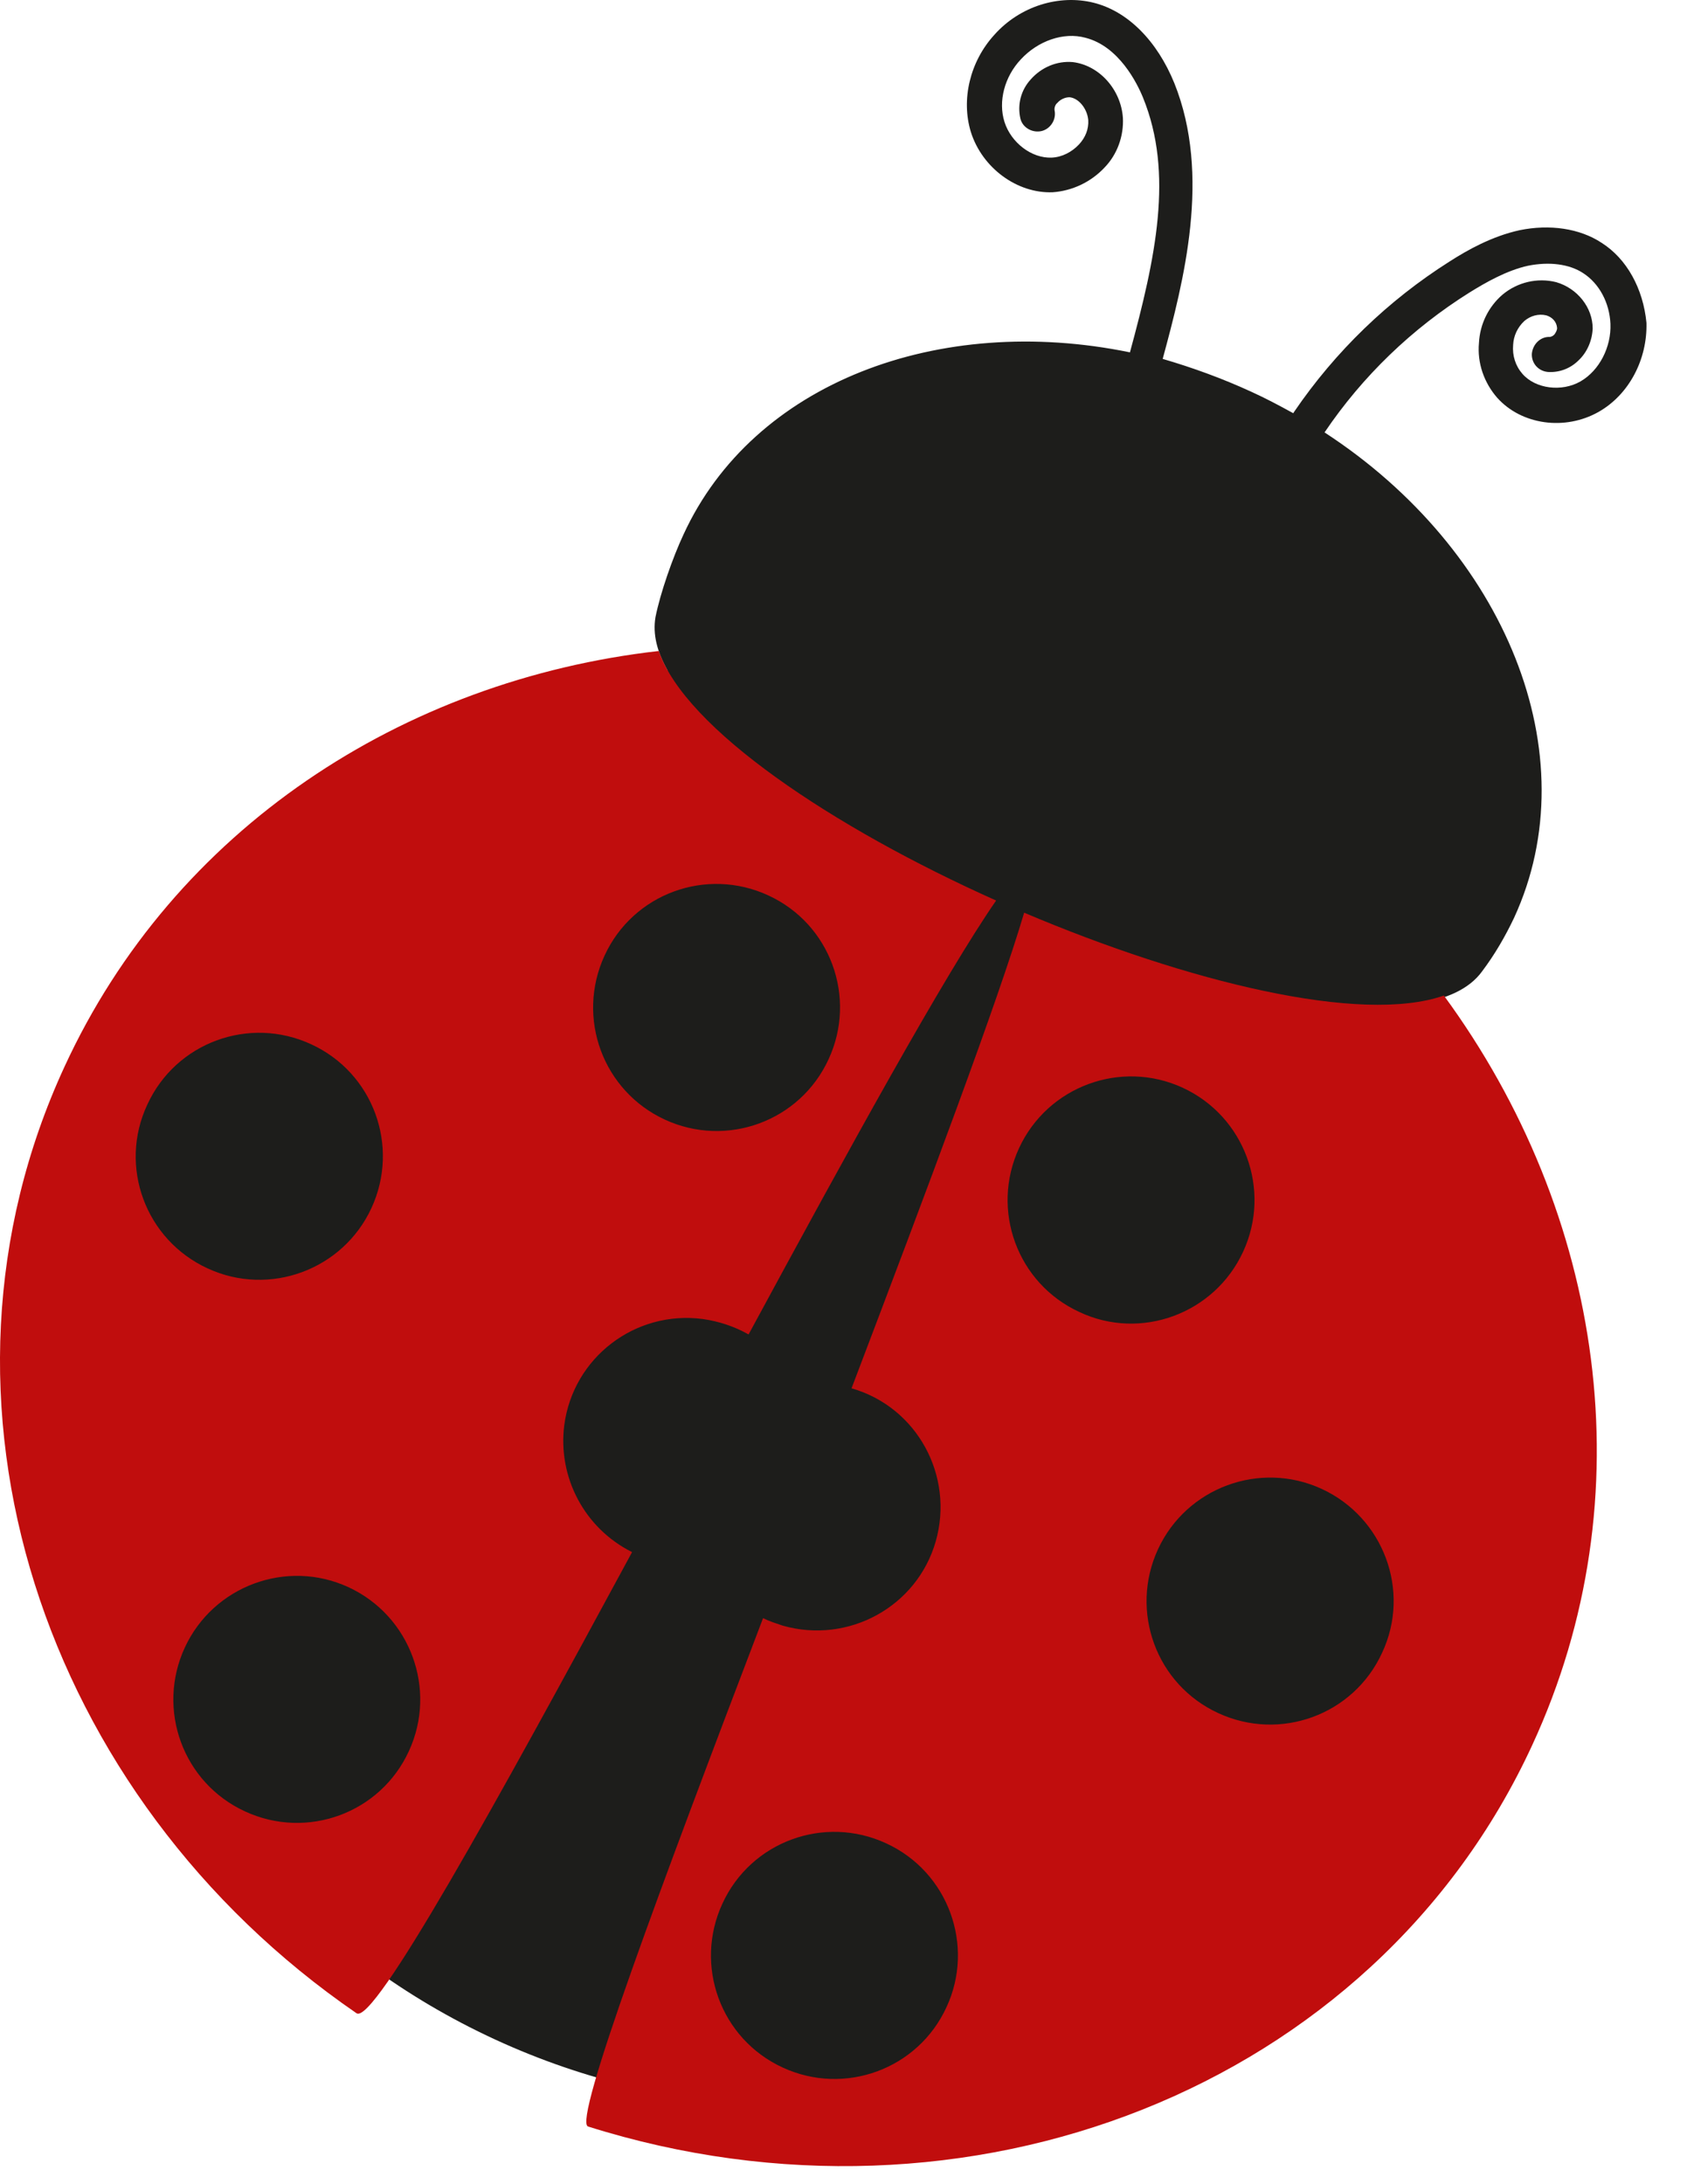 <svg width="34" height="44" viewBox="0 0 34 44" fill="none" xmlns="http://www.w3.org/2000/svg">
<path d="M32.278 4.891C31.835 4.599 31.231 4.514 30.628 4.637C30.071 4.759 29.581 5.033 29.213 5.269C27.978 6.051 26.912 7.079 26.082 8.296C26.073 8.305 26.073 8.314 26.064 8.324C25.79 8.173 25.507 8.022 25.215 7.89C24.64 7.626 24.046 7.409 23.433 7.23C23.857 5.665 24.413 3.533 23.668 1.676C23.319 0.818 22.725 0.224 22.037 0.054C21.349 -0.116 20.556 0.12 20.038 0.704C19.547 1.242 19.368 2.006 19.566 2.656C19.793 3.383 20.5 3.901 21.216 3.873C21.613 3.845 21.99 3.666 22.263 3.373C22.518 3.109 22.65 2.741 22.631 2.374C22.593 1.808 22.16 1.317 21.622 1.251C21.301 1.223 20.99 1.355 20.773 1.6C20.575 1.817 20.5 2.11 20.566 2.392C20.613 2.581 20.82 2.685 21 2.638C21.179 2.59 21.292 2.402 21.254 2.223C21.245 2.166 21.273 2.1 21.311 2.072C21.367 2.006 21.462 1.959 21.556 1.959C21.745 1.978 21.914 2.194 21.933 2.421C21.943 2.6 21.877 2.77 21.745 2.911C21.603 3.062 21.405 3.166 21.198 3.175C20.792 3.194 20.377 2.873 20.245 2.458C20.113 2.044 20.245 1.544 20.575 1.195C20.915 0.827 21.433 0.638 21.877 0.761C22.546 0.931 22.914 1.666 23.037 1.968C23.659 3.496 23.291 5.193 22.773 7.098C18.916 6.306 15.181 7.711 13.776 10.766C13.559 11.228 13.305 11.954 13.21 12.435C13.154 12.775 13.239 13.124 13.456 13.51C8.788 14.368 4.837 17.433 2.856 21.743C-0.52 29.061 2.677 37.717 9.976 41.084C17.275 44.45 25.95 41.263 29.317 33.955C31.363 29.532 31.061 24.374 28.506 20.225C29.128 20.14 29.609 19.932 29.873 19.564C30.128 19.225 30.335 18.867 30.515 18.489C32.033 15.198 30.335 11.078 26.695 8.711C27.459 7.579 28.459 6.617 29.619 5.891C29.939 5.693 30.364 5.448 30.797 5.353C31.222 5.269 31.627 5.316 31.91 5.504C32.231 5.712 32.438 6.098 32.457 6.523C32.476 6.994 32.231 7.466 31.854 7.683C31.476 7.9 30.948 7.834 30.684 7.532C30.543 7.371 30.477 7.164 30.496 6.947C30.505 6.768 30.581 6.598 30.722 6.466C30.845 6.362 31.005 6.315 31.165 6.353C31.288 6.391 31.373 6.485 31.382 6.608C31.382 6.655 31.354 6.702 31.326 6.74C31.297 6.768 31.278 6.777 31.241 6.787C31.052 6.777 30.892 6.928 30.873 7.126C30.863 7.324 31.014 7.485 31.212 7.494C31.439 7.504 31.655 7.419 31.816 7.258C31.986 7.098 32.089 6.862 32.099 6.617C32.099 6.193 31.788 5.806 31.363 5.684C30.986 5.589 30.581 5.684 30.279 5.938C29.996 6.183 29.826 6.532 29.807 6.909C29.77 7.315 29.911 7.711 30.175 8.013C30.665 8.56 31.542 8.682 32.221 8.296C32.834 7.947 33.202 7.239 33.183 6.504C33.117 5.816 32.787 5.212 32.278 4.891Z" fill="#1D1D1B"/>
<path d="M11.372 28.712C11.551 27.344 12.805 26.392 14.163 26.571C14.493 26.618 14.804 26.722 15.087 26.882C17.133 23.101 19.038 19.64 20.076 18.141C16.784 16.669 13.814 14.68 13.277 13.114C8.118 13.699 3.507 16.698 1.3 21.488C-1.802 28.202 0.838 36.199 7.185 40.556C7.534 40.801 9.995 36.34 12.739 31.267C11.777 30.786 11.24 29.758 11.372 28.712ZM12.183 19.253C12.758 17.999 14.238 17.462 15.483 18.037C16.737 18.612 17.275 20.093 16.7 21.337C16.124 22.591 14.644 23.129 13.399 22.554C12.154 21.979 11.607 20.508 12.183 19.253ZM2.969 22.252C3.545 20.998 5.025 20.46 6.27 21.036C7.524 21.611 8.062 23.091 7.486 24.336C6.911 25.581 5.431 26.128 4.186 25.552C2.932 24.977 2.385 23.497 2.969 22.252ZM8.241 35.275C7.666 36.529 6.185 37.067 4.94 36.491C3.686 35.916 3.149 34.436 3.724 33.191C4.299 31.946 5.78 31.399 7.024 31.974C8.269 32.55 8.816 34.03 8.241 35.275Z" fill="#C00D0D"/>
<path d="M20.641 18.386C20.123 20.14 18.708 23.902 17.162 27.967C18.482 28.344 19.236 29.73 18.859 31.05C18.482 32.37 17.096 33.125 15.775 32.748C15.634 32.7 15.511 32.663 15.379 32.597C13.324 37.981 11.541 42.743 11.852 42.838C19.481 45.242 27.686 42.083 30.882 35.152C33.193 30.154 32.316 24.44 29.1 20.055C27.431 20.64 23.932 19.781 20.641 18.386ZM19.076 40.433C18.501 41.687 17.02 42.225 15.775 41.65C14.521 41.074 13.984 39.594 14.559 38.349C15.134 37.095 16.615 36.557 17.859 37.133C19.114 37.708 19.651 39.198 19.076 40.433ZM21.754 26.43C20.5 25.854 19.962 24.374 20.538 23.129C21.113 21.884 22.593 21.337 23.838 21.913C25.083 22.488 25.63 23.968 25.055 25.213C24.479 26.467 22.989 27.014 21.754 26.43ZM27.855 33.295C27.28 34.549 25.799 35.086 24.555 34.511C23.3 33.936 22.763 32.455 23.338 31.21C23.913 29.966 25.394 29.419 26.639 29.994C27.884 30.569 28.44 32.05 27.855 33.295Z" fill="#C00D0D"/>
</svg>
